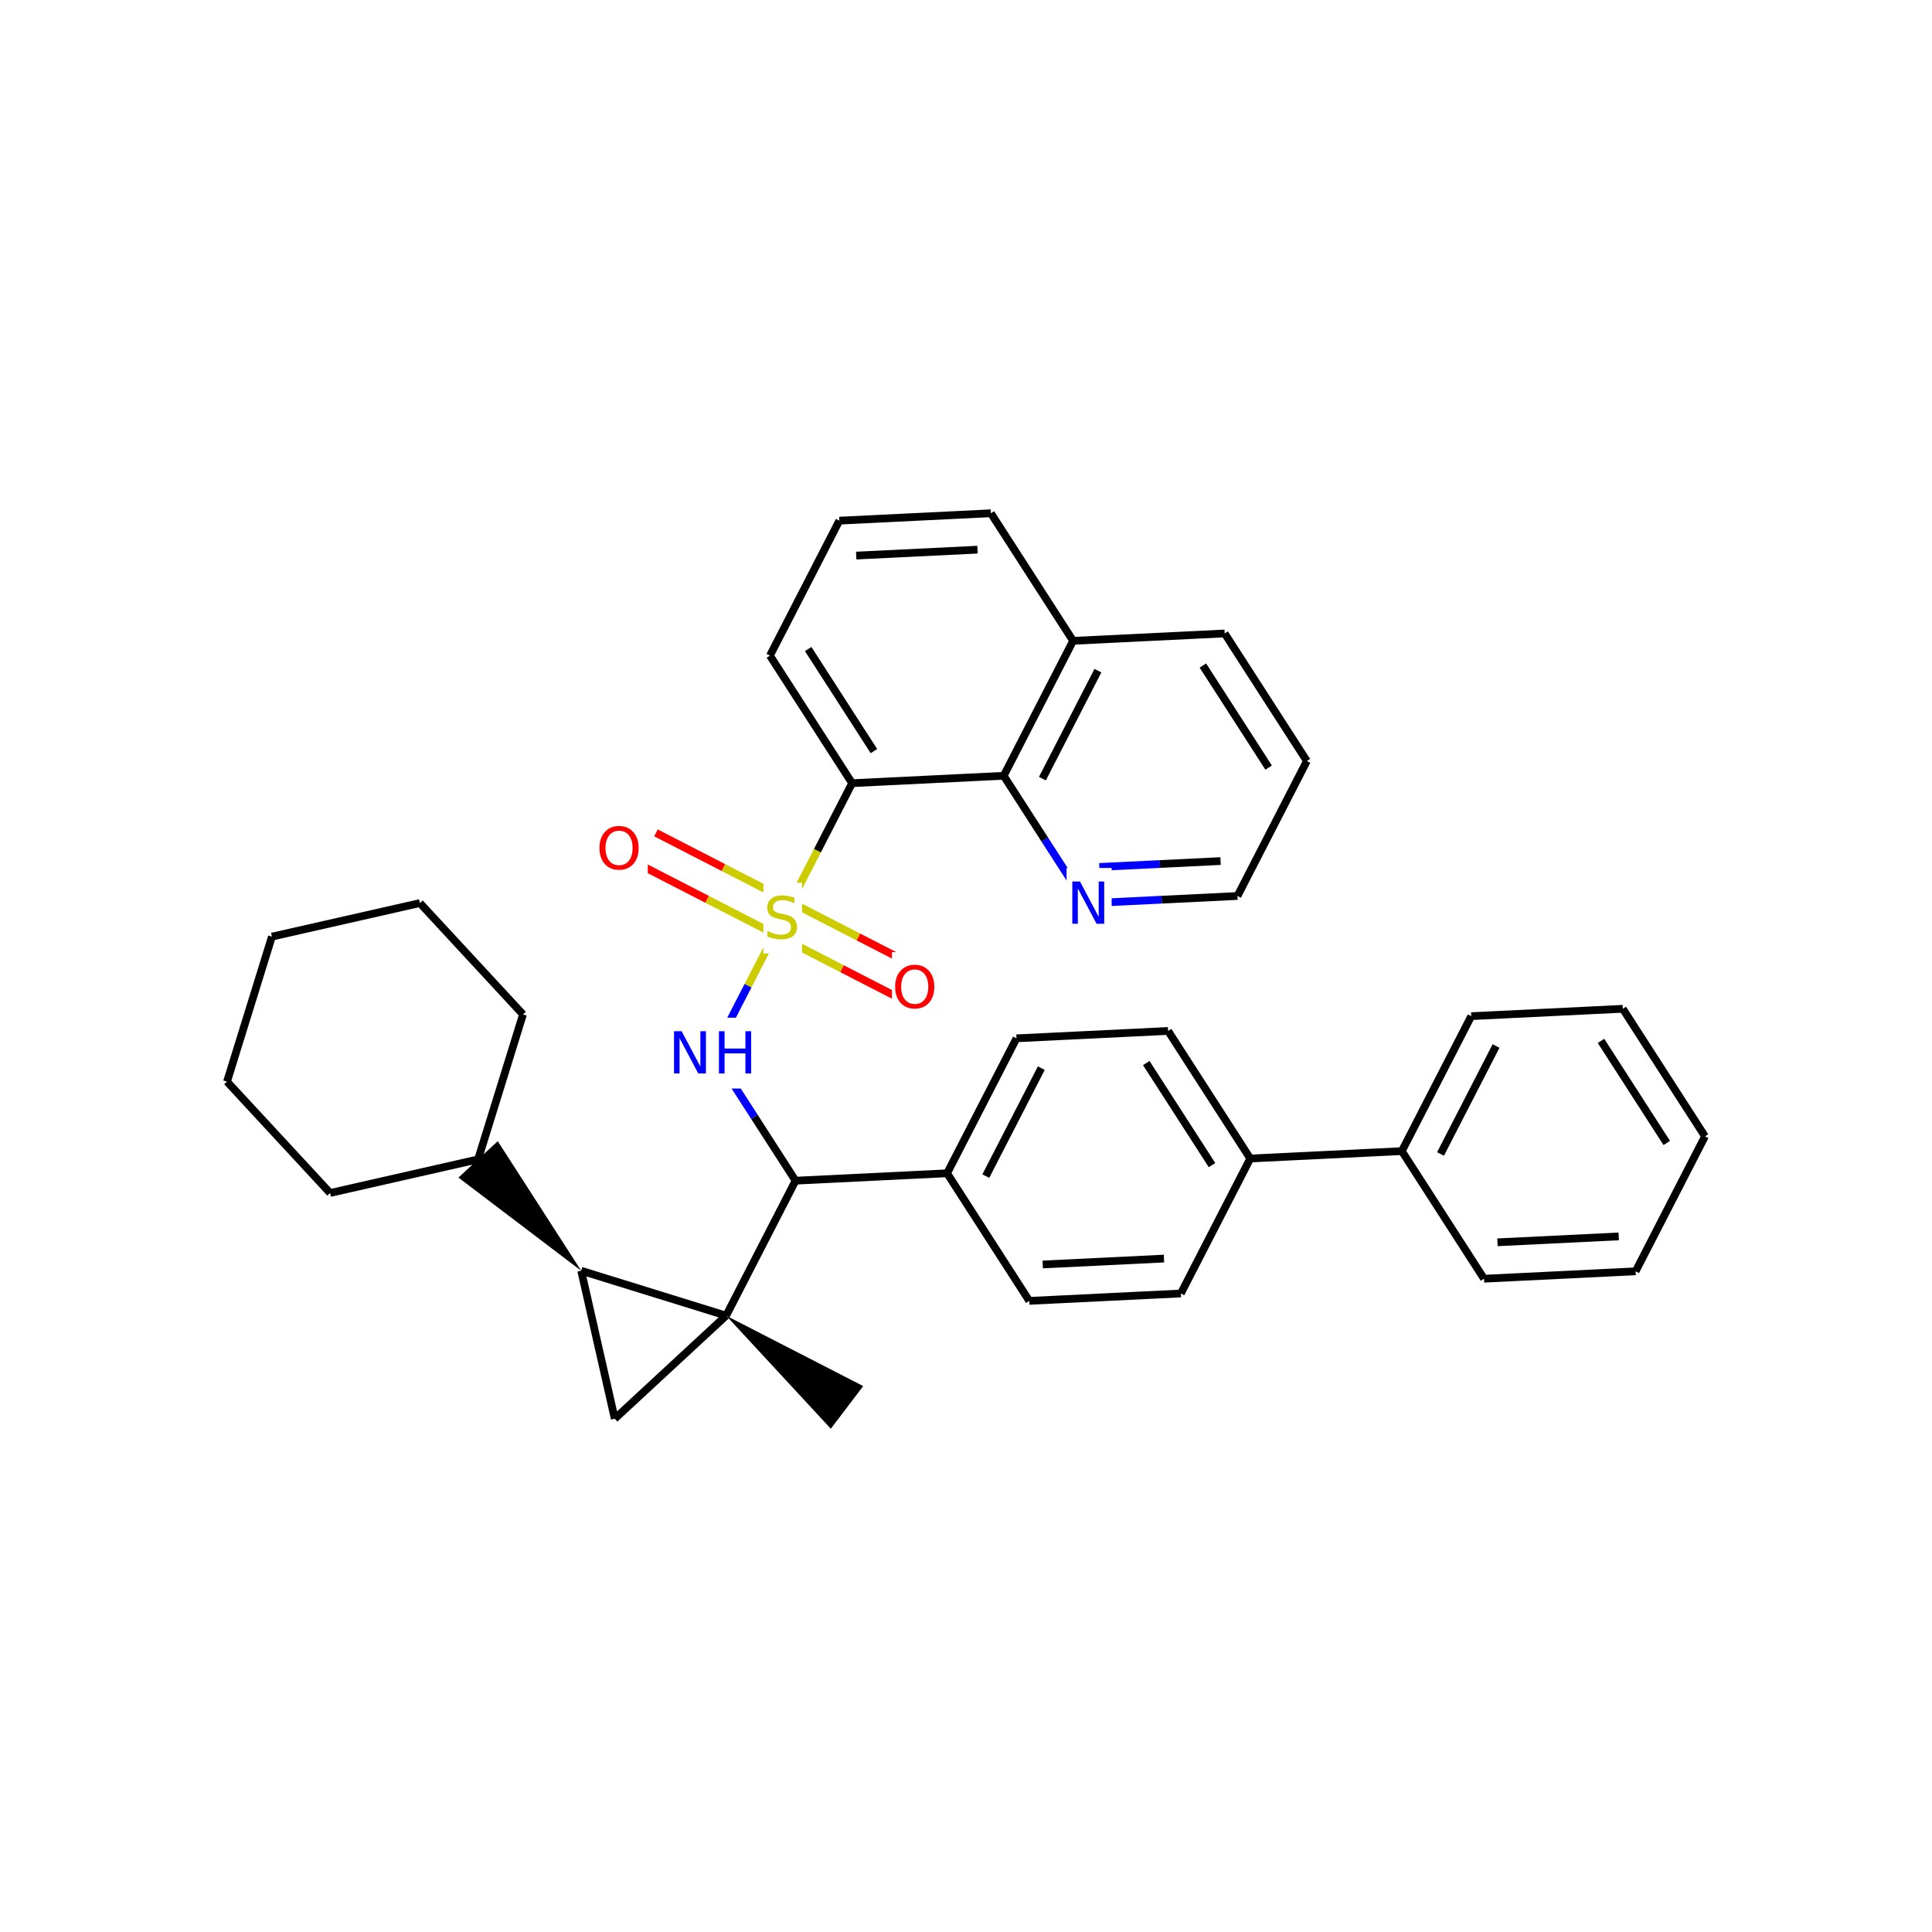 <svg xmlns="http://www.w3.org/2000/svg" xmlns:xlink="http://www.w3.org/1999/xlink" width="300pt" height="300pt" viewBox="0 0 300 300"><defs><symbol overflow="visible"><path d="M.453 1.594v-7.938h4.5v7.938zm.5-.5h3.5v-6.938h-3.5zm0 0"/></symbol><symbol overflow="visible" id="a"><path d="M.89-6.563H2.08l2.906 5.485v-5.484h.86V0H4.656L1.75-5.484V0H.89zm0 0"/></symbol><symbol overflow="visible" id="b"><path d="M.89-6.563h.876v2.688H5v-2.688h.89V0H5v-3.125H1.766V0H.89zm0 0"/></symbol><symbol overflow="visible" id="c"><path d="M4.813-6.344v.86c-.336-.157-.653-.27-.954-.344-.294-.082-.58-.125-.86-.125-.492 0-.867.094-1.125.28-.262.19-.39.454-.39.798 0 .293.085.512.265.656.176.15.504.267.984.36l.547.11c.658.125 1.142.352 1.454.672.32.312.485.734.485 1.265 0 .637-.216 1.122-.642 1.454-.43.325-1.055.485-1.875.485-.312 0-.648-.04-1-.11C1.36-.046 1-.147.625-.296v-.906c.352.2.703.35 1.047.453.35.105.695.156 1.03.156.5 0 .884-.097 1.157-.297.28-.196.42-.485.42-.86 0-.32-.1-.57-.296-.75-.2-.176-.523-.313-.968-.406l-.547-.11C1.81-3.148 1.33-3.36 1.03-3.64.74-3.923.595-4.313.595-4.813c0-.57.203-1.024.61-1.36.405-.344.968-.516 1.687-.516.313 0 .626.032.938.094.32.055.65.137.985.25zm0 0"/></symbol><symbol overflow="visible" id="d"><path d="M3.547-5.953c-.65 0-1.164.242-1.547.72-.375.48-.563 1.13-.563 1.952 0 .835.188 1.49.563 1.967.383.48.898.72 1.547.72.644 0 1.156-.24 1.53-.72.376-.476.564-1.132.564-1.968 0-.822-.187-1.474-.562-1.954-.375-.477-.887-.72-1.53-.72zm0-.734c.914 0 1.648.312 2.203.937.55.617.828 1.438.828 2.47 0 1.042-.277 1.87-.828 2.483-.555.617-1.29.922-2.203.922-.93 0-1.668-.305-2.22-.922C.774-1.41.5-2.237.5-3.28c0-1.033.273-1.853.828-2.47.55-.625 1.29-.938 2.22-.938zm0 0"/></symbol></defs><g><path fill="#fff" d="M0 0h300v300H0z"/><path d="M112.754 204.293l16.254 17.562 5.03-6.625zm0 0"/><path d="M112.754 204.293L95.46 220.3M112.754 204.293l10.777-20.957M90.246 197.32l22.508 6.973M95.46 220.3l-5.214-22.98" stroke-width="1.2" stroke="#000" stroke-miterlimit="10" fill="none"/><path d="M90.246 197.32L77.29 177.203l-6.103 5.65zm0 0"/><path d="M74.238 180.027l-22.98 5.22M81.21 157.52l-6.972 22.507M51.258 185.246L35.25 167.953M35.25 167.953l6.973-22.512M42.223 145.44l22.98-5.213M65.203 140.227L81.21 157.52M123.53 183.336l23.536-1.15M123.53 183.336l-6.382-9.906" stroke-width="1.2" stroke="#000" stroke-miterlimit="10" fill="none"/><path d="M117.148 173.43l-6.378-9.903" stroke-width="1.2" stroke="#00f" stroke-miterlimit="10" fill="none"/><path d="M147.066 182.188l10.774-20.958M153.074 182.63l8.62-16.767M159.828 202l-12.762-19.813M157.84 161.23l23.54-1.144M181.38 160.086l12.76 19.81M177.992 165.07l10.21 15.848M194.14 179.895l-10.777 20.957M194.14 179.895l23.536-1.15M183.363 200.852L159.828 202M180.742 195.43l-18.828.918M217.676 178.746l10.777-20.957M223.684 179.188l8.62-16.766M230.438 198.56l-12.762-19.814M228.453 157.79l23.535-1.145M251.988 156.645l12.762 19.808M248.602 161.63l10.21 15.847M264.75 176.453l-10.773 20.957M253.977 197.41l-23.54 1.15M251.352 191.988l-18.83.918" stroke-width="1.2" stroke="#000" stroke-miterlimit="10" fill="none"/><path d="M110.77 163.527l5.386-10.48" stroke-width="1.2" stroke="#00f" stroke-miterlimit="10" fill="none"/><path d="M116.156 153.047l5.387-10.477" stroke-width="1.2" stroke="#cc0" stroke-miterlimit="10" fill="none"/><path d="M103.77 158.027h14v11h-14zm0 0" fill="#fff"/><g fill="#00f"><use xlink:href="#a" x="103.77" y="166.69"/><use xlink:href="#b" x="110.747" y="166.69"/></g><path d="M122.813 140.105l-10.48-5.39" stroke-width="1.2" stroke="#cc0" stroke-miterlimit="10" fill="none"/><path d="M112.332 134.715l-10.477-5.387" stroke-width="1.2" stroke="#f00" stroke-miterlimit="10" fill="none"/><path d="M120.277 145.035l-10.48-5.387" stroke-width="1.2" stroke="#cc0" stroke-miterlimit="10" fill="none"/><path d="M109.797 139.648l-10.477-5.386" stroke-width="1.2" stroke="#f00" stroke-miterlimit="10" fill="none"/><path d="M120.277 145.035l10.477 5.387" stroke-width="1.2" stroke="#cc0" stroke-miterlimit="10" fill="none"/><path d="M130.754 150.422l10.476 5.387" stroke-width="1.2" stroke="#f00" stroke-miterlimit="10" fill="none"/><path d="M122.813 140.105l10.476 5.387" stroke-width="1.2" stroke="#cc0" stroke-miterlimit="10" fill="none"/><path d="M133.29 145.492l10.48 5.387" stroke-width="1.2" stroke="#f00" stroke-miterlimit="10" fill="none"/><path d="M121.543 142.57l5.387-10.48" stroke-width="1.2" stroke="#cc0" stroke-miterlimit="10" fill="none"/><path d="M126.93 132.09l5.386-10.477" stroke-width="1.2" stroke="#000" stroke-miterlimit="10" fill="none"/><path d="M118.543 137.07h6v11h-6zm0 0" fill="#fff"/><use xlink:href="#c" x="118.543" y="145.733" fill="#cc0"/><path d="M92.586 126.293h8v11h-8zm0 0" fill="#fff"/><use xlink:href="#d" x="92.586" y="134.956" fill="#f00"/><path d="M138.5 147.844h8v11h-8zm0 0" fill="#fff"/><use xlink:href="#d" x="138.5" y="156.507" fill="#f00"/><path d="M132.316 121.613l-12.76-19.808M135.703 116.63l-10.21-15.85M155.855 120.465l-23.54 1.148M119.555 101.805l10.777-20.957M130.332 80.848l23.535-1.15M132.953 86.27l18.832-.918M153.867 79.7l12.762 19.808M166.63 99.508l-10.775 20.957M170.484 104.14l-8.62 16.766M190.168 98.363l-23.54 1.145M155.855 120.465l6.38 9.906" stroke-width="1.2" stroke="#000" stroke-miterlimit="10" fill="none"/><path d="M162.234 130.37l6.383 9.907M168.617 140.277l11.77-.574" stroke-width="1.2" stroke="#00f" stroke-miterlimit="10" fill="none"/><path d="M180.387 139.703l11.765-.574" stroke-width="1.2" stroke="#000" stroke-miterlimit="10" fill="none"/><path d="M170.7 134.62l9.413-.456" stroke-width="1.2" stroke="#00f" stroke-miterlimit="10" fill="none"/><path d="M180.113 134.164l9.418-.46" stroke-width="1.2" stroke="#000" stroke-miterlimit="10" fill="none"/><path d="M165.617 134.777h7v11h-7zm0 0" fill="#fff"/><use xlink:href="#a" x="165.617" y="143.44" fill="#00f"/><path d="M192.152 139.13l10.778-20.958M202.93 118.172l-12.762-19.81M196.992 119.19l-10.21-15.846" stroke-width="1.2" stroke="#000" stroke-miterlimit="10" fill="none"/></g></svg>